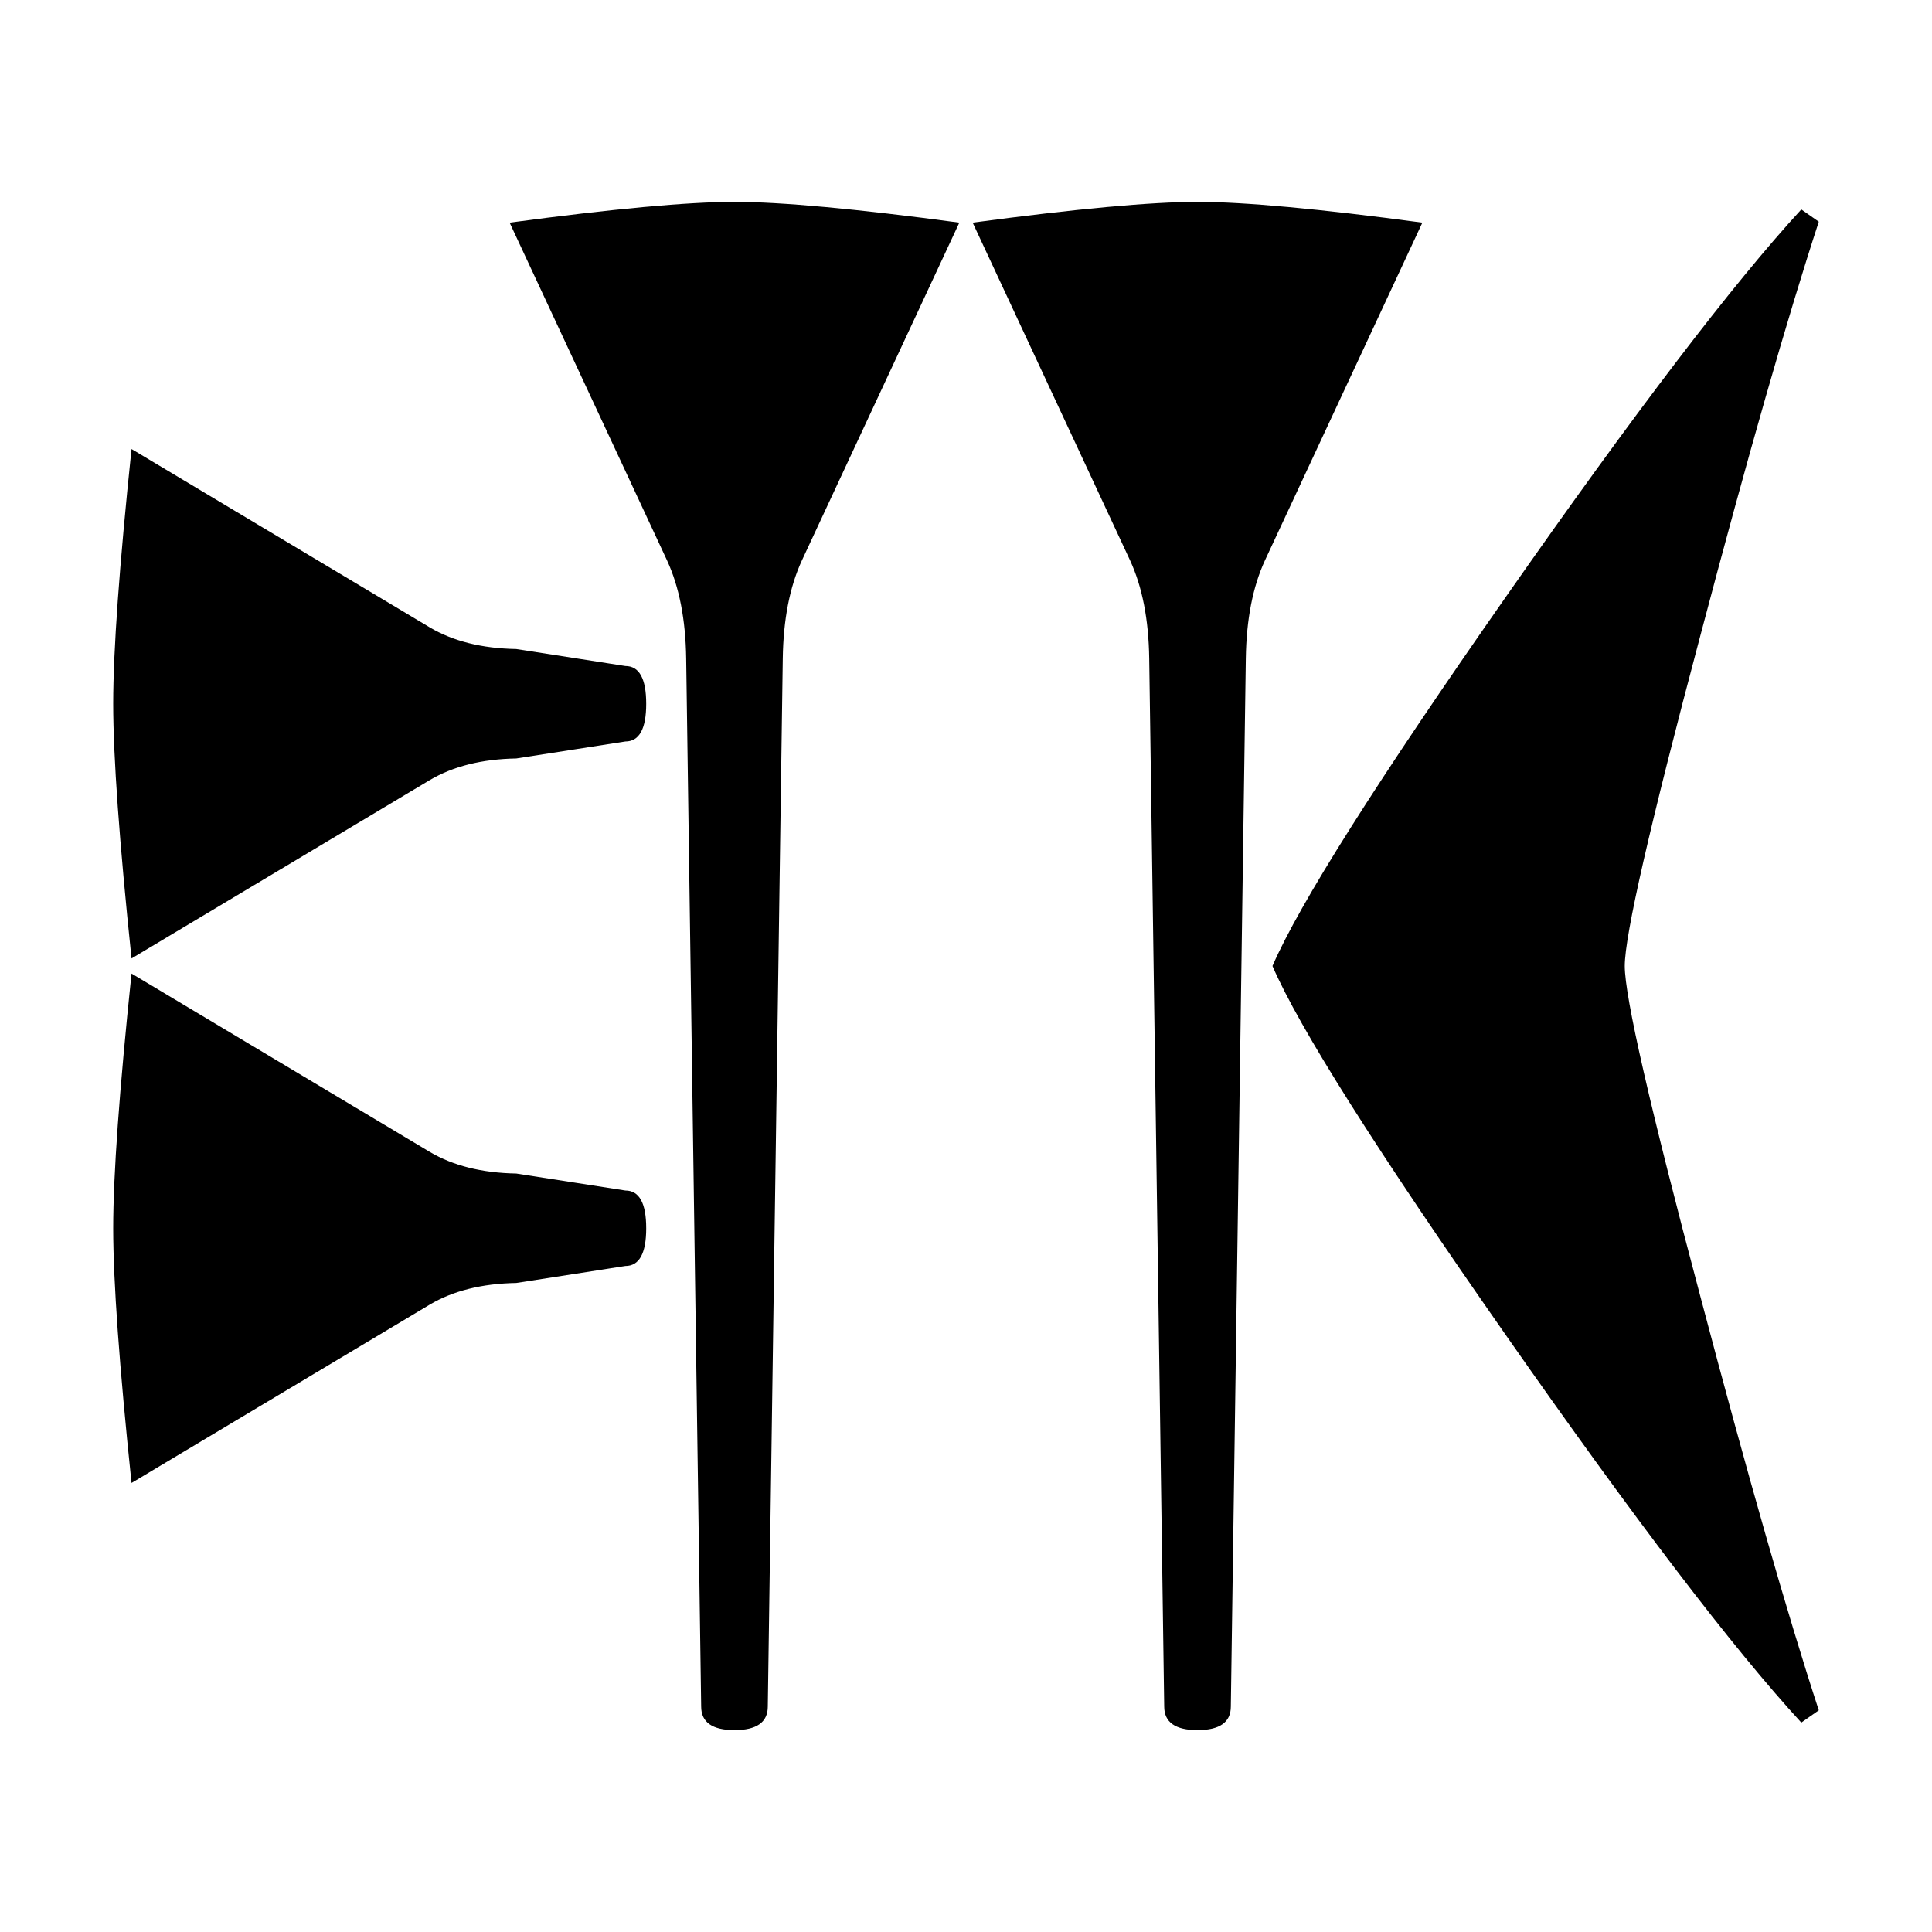 <svg xmlns="http://www.w3.org/2000/svg" viewBox="0 0 541.867 541.867" height="2048" width="2048">
   <path d="M398.932 62.442l-44.146 94.72q-5.138 11.113-5.371 27.517L345.21 478.63q0 6.615-9.343 6.615t-9.343-6.615L322.32 184.68q-.234-16.404-5.372-27.517l-44.147-94.72q43.446-5.821 63.067-5.821 19.62 0 63.065 5.82zm-129.868 0l-44.146 94.72q-5.138 11.113-5.373 27.517l-4.204 293.952q0 6.615-9.343 6.615t-9.343-6.615L192.45 184.68q-.234-16.404-5.373-27.517l-44.145-94.721q43.445-5.821 63.066-5.821 19.62 0 63.066 5.82zM510.117 479.69l-4.906 3.44q-28.73-31.222-82.92-108.745-54.19-77.522-65.401-103.452 11.211-25.93 65.401-103.452 54.19-77.523 82.92-108.743l4.906 3.44q-13.315 40.745-33.168 115.887-21.256 79.904-21.256 92.868 0 12.965 21.256 92.87 19.854 75.14 33.167 115.887zM181.24 197.38c0 7.055-1.947 10.582-5.84 10.582l-30.599 4.763c-9.654.176-17.751 2.205-24.292 6.085l-83.62 50.007c-3.426-32.809-5.139-56.621-5.139-71.438s1.713-38.629 5.139-71.437l83.62 50.006c6.54 3.88 14.638 5.909 24.292 6.085l30.6 4.763c3.892 0 5.838 3.528 5.838 10.583zm0 147.107c0 7.056-1.947 10.584-5.84 10.584l-30.599 4.762c-9.654.177-17.751 2.205-24.292 6.086l-83.62 50.006c-3.426-32.808-5.139-56.62-5.139-71.438 0-14.816 1.713-38.629 5.139-71.437l83.62 50.006c6.54 3.88 14.638 5.91 24.292 6.086l30.6 4.762c3.892 0 5.838 3.528 5.838 10.584z" />
</svg>